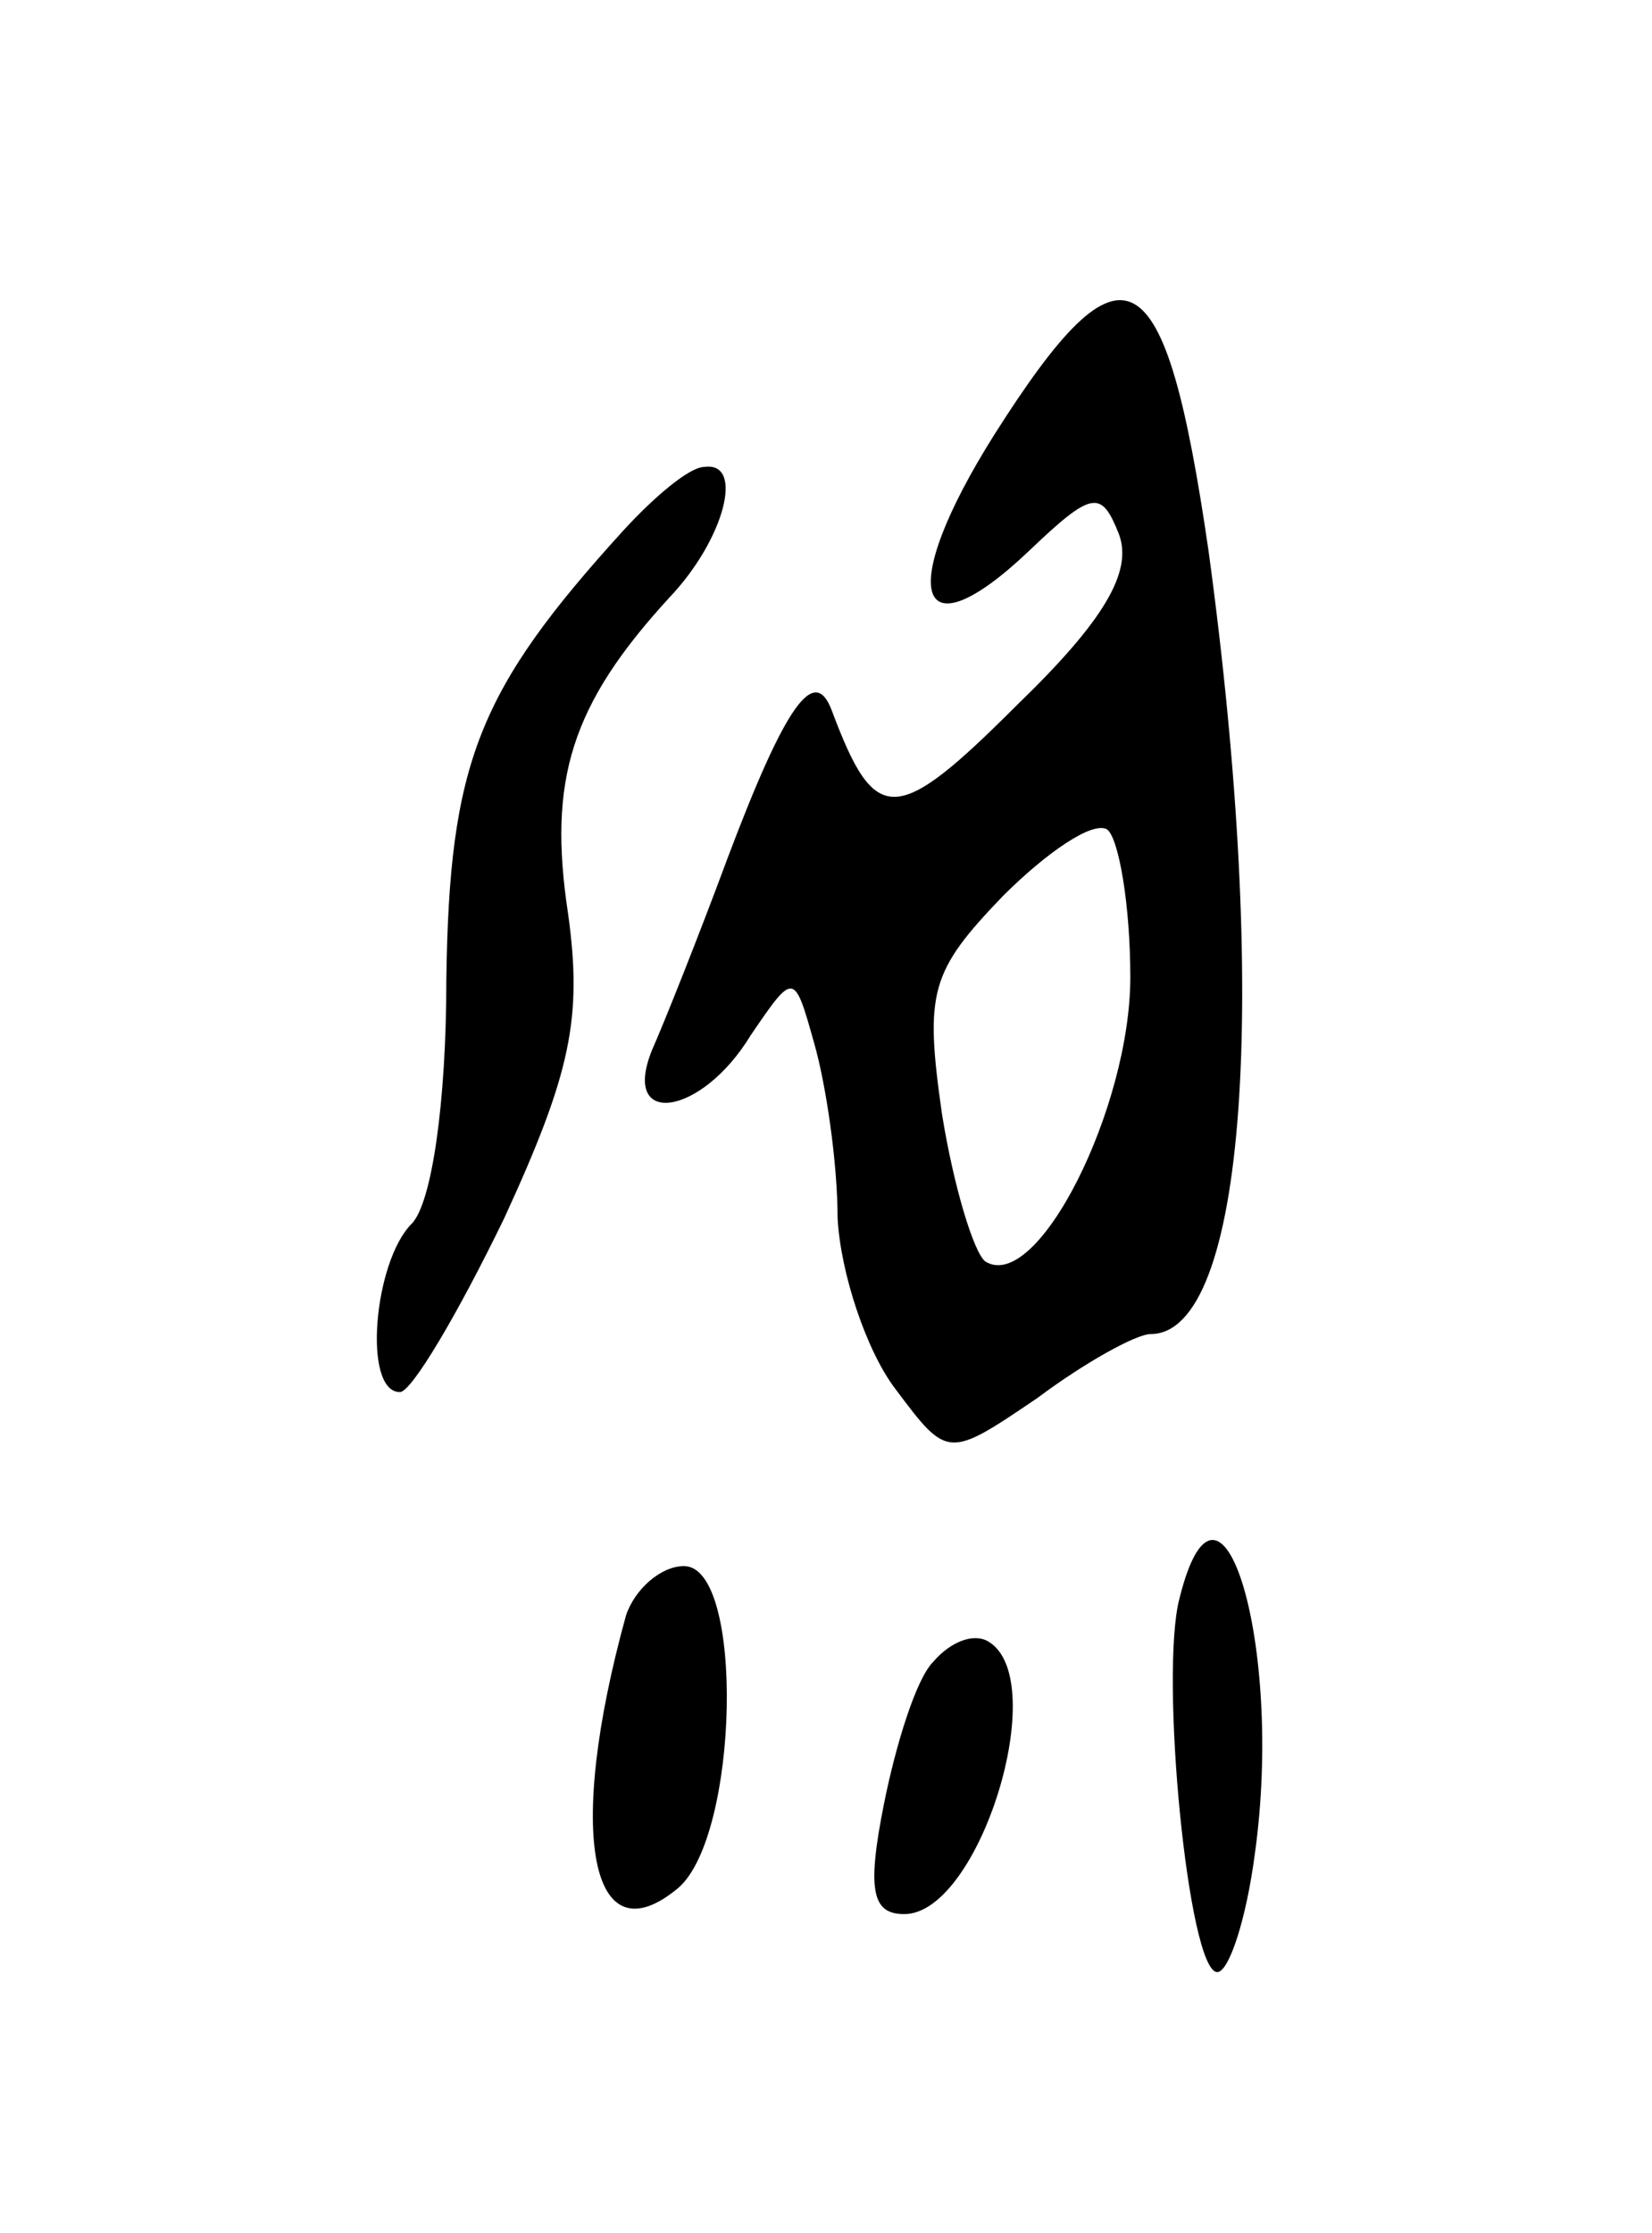 <svg version="1.0" xmlns="http://www.w3.org/2000/svg"
 width="57pt" height="77pt" viewBox="0 0 57 77"
 preserveAspectRatio="xMidYMid meet">
<g transform="translate(0,77) scale(0.1,-0.1)"
fill="#000000" stroke="none">
<path d="M343 620 c-34 -54 -27 -77 12 -40 22 21 25 21 31 6 5 -13 -5 -30 -35
-59 -42 -42 -49 -42 -64 -2 -6 16 -16 2 -36 -51 -10 -27 -22 -57 -26 -66 -11
-27 17 -23 34 5 15 22 15 22 22 -3 4 -14 8 -41 8 -60 1 -19 10 -46 20 -59 18
-24 18 -24 49 -3 16 12 34 22 39 22 33 0 41 116 20 270 -15 103 -29 111 -74
40z m47 -187 c0 -45 -32 -109 -50 -98 -4 3 -11 26 -15 51 -6 42 -4 49 21 75
15 15 31 26 36 23 4 -3 8 -26 8 -51z"/>
<path d="M215 587 c-50 -55 -60 -80 -61 -155 0 -42 -5 -77 -12 -84 -13 -13
-17 -58 -4 -58 4 0 20 27 36 60 23 50 27 69 22 105 -7 46 1 72 35 109 19 20
26 47 12 45 -5 0 -17 -10 -28 -22z"/>
<path d="M407 219 c-7 -26 3 -129 13 -129 4 0 10 18 13 41 10 72 -12 144 -26
88z"/>
<path d="M216 213 c-21 -76 -12 -119 18 -94 21 18 23 111 2 111 -8 0 -17 -8
-20 -17z"/>
<path d="M322 197 c-6 -6 -13 -29 -17 -49 -6 -30 -4 -38 7 -38 26 0 51 81 29
94 -5 3 -13 0 -19 -7z"/>
</g>
</svg>
